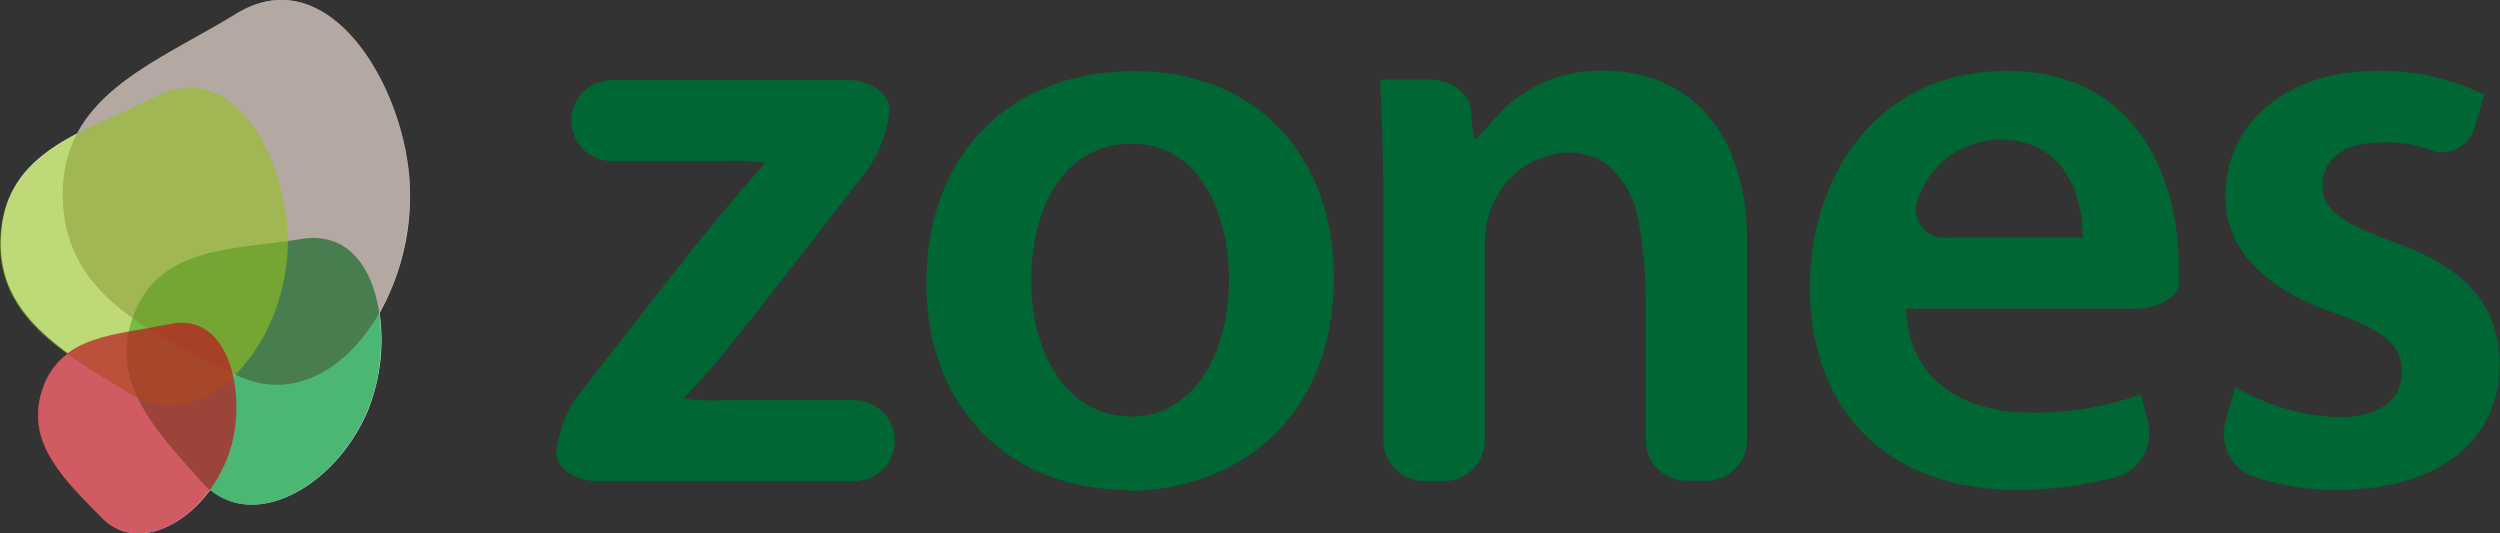 <svg id="Layer_1" data-name="Layer 1" xmlns="http://www.w3.org/2000/svg" viewBox="0 0 165.05 35.22"><rect x="0" y="0" width="165.05" height="35.22" fill="#333333" stroke="none"/><defs><style>.cls-1{fill:#fff;}.cls-2{fill:#00973a;}.cls-2,.cls-5{opacity:0.7;}.cls-3{fill:#422918;opacity:0.4;}.cls-4{fill:#93c01f;opacity:0.6;}.cls-5{fill:#bd1622;}.cls-6{fill:#063;}</style></defs><title>zones-scroll</title><path class="cls-1" d="M70.23,30.81c0-6.59-5.18-15.76-11.46-11.93-4.11,2.52-8.6,4.3-10.52,7.91-2.66,1.4-4.75,3.15-5,6.52-.33,3.69,1.68,6,4.41,8A4.73,4.73,0,0,0,46,43.6c-1.25,3.53,1.37,6,3.89,8.56,2,2.06,5.18.85,7.15-1.84,3.18,2.64,8.43-.38,10.47-5.39a12.61,12.61,0,0,0,.71-6.28A15.91,15.91,0,0,0,70.23,30.81Z" transform="translate(-43.16 -17.98)"/><path class="cls-2" d="M67.49,44.93c-2.15,5.29-7.89,8.37-11,4.89s-6.26-6.74-4.45-11.18,6.44-4.14,11-4.88C68.32,32.89,69.3,40.49,67.49,44.93Z" transform="translate(-43.16 -17.98)"/><path class="cls-3" d="M70.23,30.81c0,7.86-5.71,14.75-11.46,11.93S47.3,37.4,47.3,30.81s6.06-8.62,11.47-11.93C65.05,15.05,70.23,24.22,70.23,30.81Z" transform="translate(-43.16 -17.98)"/><path class="cls-4" d="M62.12,35c-.58,6.49-5.8,11.75-10.34,9s-9.07-5.25-8.58-10.68,5.64-6.67,10.34-9C59,21.61,62.61,29.56,62.12,35Z" transform="translate(-43.16 -17.98)"/><path class="cls-5" d="M58.27,47.94c-1.48,4.21-5.85,6.82-8.4,4.22s-5.14-5-3.89-8.56,4.88-3.48,8.4-4.23C58.47,38.51,59.52,44.41,58.27,47.94Z" transform="translate(-43.16 -17.98)"/><path class="cls-6" d="M79.88,47.8a8.08,8.08,0,0,1,1.66-4l6.65-8.5c.91-1.17,2.44-3,3.4-4.17,0,0,.76-.89,2.12-2.42h0a17.4,17.4,0,0,0-2.68-.1H83.55a2.67,2.67,0,1,1,0-5.34H99.19c1.48,0,2.69.92,2.69,2a8.22,8.22,0,0,1-1.65,4.17l-6.39,8.22c-.91,1.17-2.42,3.06-3.36,4.2,0,0-.85,1-2.21,2.44h0A16.7,16.7,0,0,0,91,44.4h8.56a2.67,2.67,0,1,1,0,5.34h-17C81.09,49.74,79.88,48.87,79.88,47.8Z" transform="translate(-43.16 -17.98)"/><path class="cls-6" d="M134.49,31.11c0-3-.11-5.6-.21-7.89h3.13c1.48,0,2.77.89,2.86,2a13.56,13.56,0,0,0,.24,2c.05,0,.89-.9,1.87-2a9.32,9.32,0,0,1,6.71-2.57c4.62,0,9.42,3,9.42,11.38v13a2.7,2.7,0,0,1-2.69,2.69H154.5a2.7,2.7,0,0,1-2.69-2.69v-9.6a30.69,30.69,0,0,0-.56-5.32s-.86-4.06-4.5-4.06A5.62,5.62,0,0,0,141.52,32a6.13,6.13,0,0,0-.33,2.12V47.05a2.7,2.7,0,0,1-2.69,2.69h-1.32a2.7,2.7,0,0,1-2.69-2.69Z" transform="translate(-43.16 -17.98)"/><path class="cls-6" d="M169,38.36c.16,4.79,3.92,6.86,8.17,6.86a21.32,21.32,0,0,0,7.35-1.2L185,46a3,3,0,0,1-2,3.43,25,25,0,0,1-6.69.89c-8.6,0-13.66-5.28-13.66-13.39,0-7.35,4.46-14.27,13-14.27S187,29.7,187,35.52v1.26c-.12.87-1.43,1.58-2.91,1.58Zm11.65-4.69c.06-2.45-1-6.48-5.49-6.48a5.75,5.75,0,0,0-5.36,3.92,1.86,1.86,0,0,0,1.89,2.56Z" transform="translate(-43.16 -17.98)"/><path class="cls-6" d="M190.74,43.53a14.56,14.56,0,0,0,6.75,2c2.94,0,4.24-1.25,4.24-3s-1.09-2.66-4.35-3.86c-5.17-1.74-7.3-4.58-7.3-7.73,0-4.69,3.87-8.28,10-8.28a15.32,15.32,0,0,1,7.08,1.58l-.61,2.1a2.25,2.25,0,0,1-3.19,1.45,8.46,8.46,0,0,0-3.17-.39c-2.4,0-3.7,1.2-3.7,2.83s1.25,2.45,4.62,3.7c4.85,1.69,7,4.14,7.08,8.06,0,4.85-3.75,8.33-10.78,8.33a17,17,0,0,1-5.54-.89,3,3,0,0,1-1.8-3.55Z" transform="translate(-43.16 -17.98)"/><path class="cls-6" d="M117.61,50.33c-7.46,0-13.29-5.11-13.29-13.66,0-8.71,5.72-14,13.72-14s13.18,5.55,13.18,13.61c0,9.75-6.86,14.1-13.56,14.1Zm.21-4.84c3.82,0,6.48-3.7,6.48-9.09,0-4.14-1.85-8.93-6.42-8.93-4.74,0-6.64,4.62-6.64,9,0,5.12,2.56,9,6.53,9Z" transform="translate(-43.16 -17.98)"/></svg>